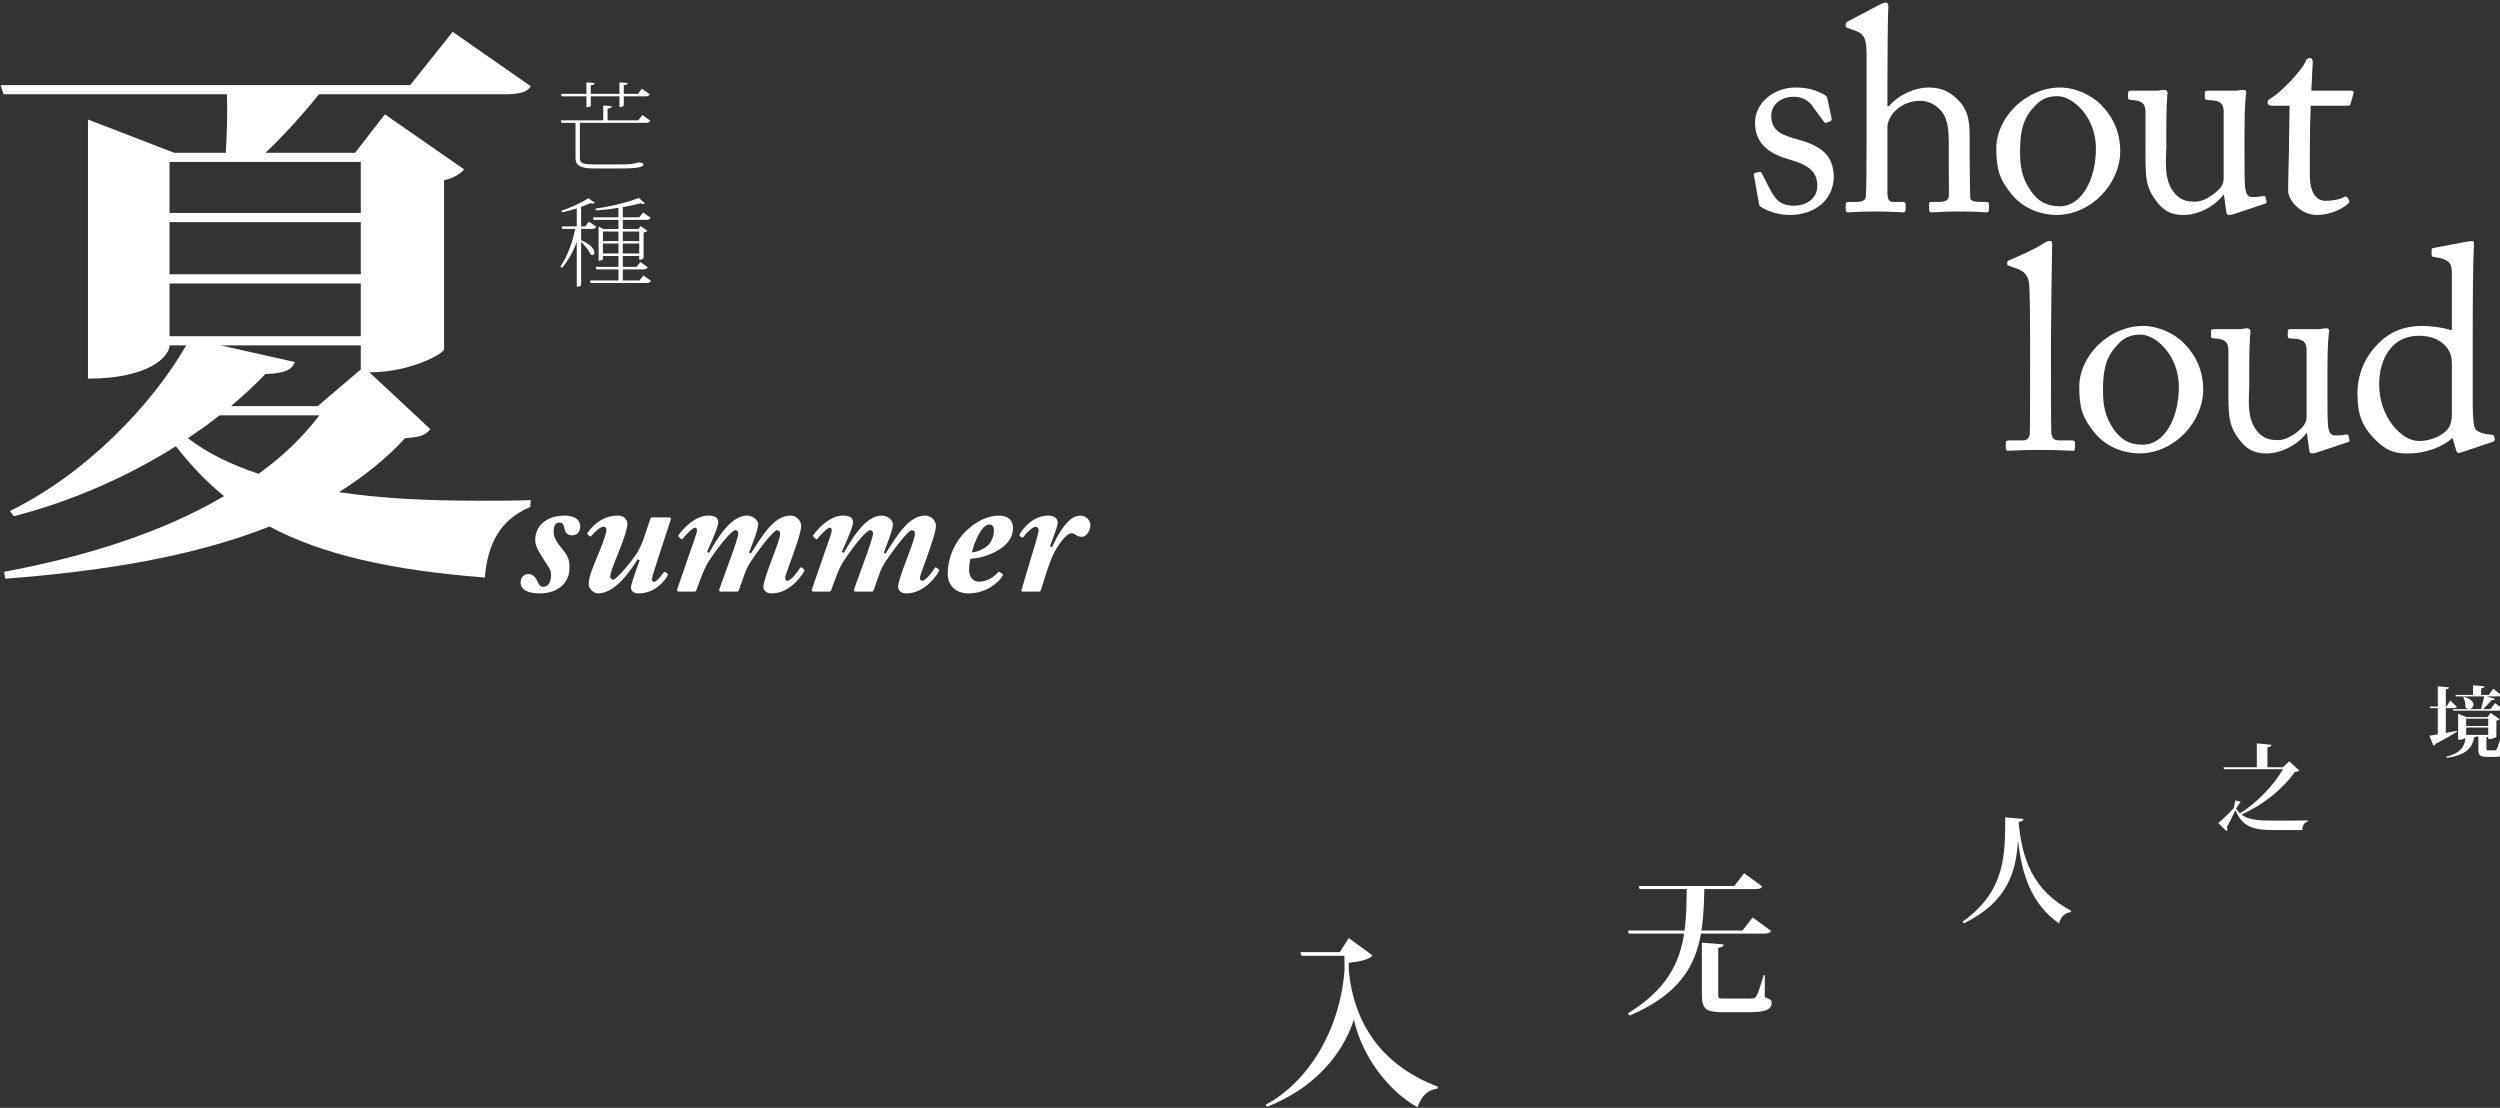 <?xml version="1.0" encoding="UTF-8" standalone="no"?>
<svg width="519px" height="230px" viewBox="0 0 519 230" version="1.1" xmlns="http://www.w3.org/2000/svg" xmlns:xlink="http://www.w3.org/1999/xlink" xmlns:sketch="http://www.bohemiancoding.com/sketch/ns">
    <rect x="0" y="0" width="519" height="230" fill="#333333" stroke="none"/>
    <!-- Generator: Sketch 3.2.2 (9983) - http://www.bohemiancoding.com/sketch -->
    <title>夏文字</title>
    <desc>Created with Sketch.</desc>
    <defs></defs>
    <g id="Page-1" stroke="none" stroke-width="1" fill="none" fill-rule="evenodd" sketch:type="MSPage">
        <g id="夏文字" sketch:type="MSArtboardGroup" fill="#FFFFFF">
            <g id="Imported-Layers" sketch:type="MSLayerGroup">
                <path d="M92.186,72.532 C92.067,73.366 85.39,77.293 76.685,77.293 L89.324,89.074 C88.371,90.383 87.179,90.74 84.078,90.978 C80.143,95.263 75.493,98.951 70.365,102.164 C78.951,103.474 88.609,103.949 99.459,103.949 C102.917,103.949 106.494,103.949 110.191,103.831 L110.072,105.259 C104.109,107.758 101.248,112.518 100.652,119.896 C80.739,118.349 66.67,115.017 55.94,109.305 C40.32,115.493 21.601,118.587 1.092,120.134 L0.854,118.706 C18.143,115.493 34.001,110.376 46.519,102.997 C42.823,100.022 39.604,96.571 36.504,92.645 C26.847,98.714 15.401,103.949 2.881,107.163 L2.046,106.092 C17.903,98.356 31.616,83.957 38.65,71.699 L35.193,71.699 C35.193,73.961 31.02,78.602 18.262,78.602 L18.262,24.812 L36.147,31.715 L46.877,31.715 C47.116,28.025 47.236,23.027 47.116,19.576 L0.733,19.576 L0.139,17.672 L85.151,17.672 L93.975,6.604 L110.191,17.91 C109.355,19.219 107.805,19.576 104.467,19.576 L66.194,19.576 C63.093,23.503 58.8,28.264 55.104,31.715 L73.705,31.715 L79.906,23.741 L96.359,35.166 C95.644,35.999 94.332,36.951 92.186,37.427 L92.186,72.532 L92.186,72.532 Z M35.193,44.21 L74.898,44.21 L74.898,33.618 L35.193,33.618 L35.193,44.21 Z M35.193,56.943 L74.898,56.943 L74.898,46.114 L35.193,46.114 L35.193,56.943 Z M35.193,69.796 L74.898,69.796 L74.898,58.848 L35.193,58.848 L35.193,69.796 Z M45.567,86.218 C43.539,87.884 41.273,89.432 39.009,90.978 C43.062,94.072 47.95,96.452 53.673,98.356 C58.681,94.786 62.855,90.74 66.314,86.218 L45.567,86.218 L45.567,86.218 Z M74.898,71.699 L45.805,71.699 L61.187,75.15 C60.709,76.698 59.159,77.531 55.104,77.649 C52.958,79.911 50.574,82.053 47.95,84.314 L65.955,84.314 L74.898,76.698 L74.898,71.699 L74.898,71.699 Z" id="Fill-1" sketch:type="MSShapeGroup"></path>
                <path d="M278.14,197.669 L280.004,194.743 L284.953,198.352 C284.269,199.188 282.251,199.644 280.004,199.872 L280.004,201.393 C281.109,213.246 287.542,221.453 298.506,225.595 L298.392,226.013 C296.374,226.24 295.079,227.57 294.28,229.85 C288.912,226.963 282.898,219.934 281.071,211.688 C278.405,219.743 272.049,226.24 263.027,229.774 L262.722,229.356 C271.326,224.797 278.14,214.234 279.13,201.354 L279.092,198.429 L270.184,198.429 L269.955,197.669 L278.14,197.669" id="Fill-2" sketch:type="MSShapeGroup"></path>
                <path d="M365.483,42.887 C365.183,42.706 365.183,42.347 365.123,42.046 L364.101,36.347 C364.041,36.047 364.221,35.927 364.462,35.866 L365.243,35.686 C365.483,35.627 365.664,35.746 365.784,36.047 L367.287,38.986 C368.489,41.206 369.33,42.706 372.517,42.706 C374.621,42.706 377.266,41.446 377.266,38.627 C377.266,35.927 375.944,34.366 371.435,33.106 C367.888,32.087 364.342,30.227 364.342,25.487 C364.342,21.348 368.249,18.167 372.757,18.167 C375.642,18.167 377.206,18.888 378.288,19.428 C379.189,19.848 379.309,20.147 379.371,20.507 L380.271,24.707 C380.271,24.947 380.151,25.127 379.85,25.247 L379.13,25.487 C378.889,25.547 378.768,25.487 378.588,25.187 L376.544,22.427 C375.824,21.287 374.681,20.087 372.336,20.087 C370.053,20.087 367.708,21.467 367.708,24.047 C367.708,27.527 370.533,28.186 373.479,29.027 C377.868,30.287 380.633,32.087 380.692,36.707 C380.633,41.566 376.665,44.626 371.556,44.626 C368.61,44.626 366.205,43.426 365.483,42.887" id="Fill-3" sketch:type="MSShapeGroup"></path>
                <path d="M387.497,11.208 C387.497,7.548 386.776,6.888 384.612,6.168 L383.59,5.808 C383.229,5.687 383.169,5.628 383.169,5.448 L383.169,4.908 C383.169,4.668 383.349,4.607 383.89,4.308 L390.142,1.008 C390.623,0.768 391.044,0.528 391.525,0.528 C391.886,0.528 392.126,1.008 392.006,2.028 C391.886,3.048 391.825,15.227 391.825,18.227 L391.825,22.067 L392.126,22.067 C394.23,19.547 397.716,18.167 400.362,18.167 C402.886,18.167 404.63,18.947 406.312,20.567 C409.018,23.087 408.897,26.146 408.897,29.387 L408.897,32.807 C408.897,36.167 409.018,39.887 409.018,41.026 C409.018,41.746 409.98,41.927 411.242,41.927 L412.264,41.927 C412.745,41.927 412.925,42.046 412.925,42.467 L412.925,43.366 C412.925,43.847 412.805,44.086 412.443,44.086 C412.023,44.086 410.1,43.906 406.673,43.906 C403.727,43.906 401.563,44.086 401.022,44.086 C400.601,44.086 400.481,43.906 400.481,43.426 L400.481,42.406 C400.481,42.106 400.542,41.927 400.902,41.927 L402.286,41.927 C403.307,41.927 404.51,41.806 404.569,40.786 C404.63,39.946 404.569,36.767 404.569,34.847 L404.569,29.986 C404.569,26.627 404.329,24.227 402.586,22.607 C401.383,21.467 400.121,20.927 398.619,20.927 C396.874,20.927 394.71,21.527 393.028,23.447 C392.487,24.107 391.825,25.307 391.825,26.387 L391.825,39.467 C391.825,41.387 392.006,41.927 393.148,41.927 L394.952,41.927 C395.371,41.927 395.613,42.046 395.613,42.406 L395.613,43.426 C395.613,43.847 395.493,44.086 395.131,44.086 C394.651,44.086 392.186,43.906 389.421,43.906 C386.415,43.906 384.131,44.086 383.59,44.086 C383.349,44.086 383.169,43.906 383.169,43.486 L383.169,42.406 C383.169,41.986 383.409,41.927 384.071,41.927 L385.333,41.927 C386.295,41.927 387.197,41.686 387.317,40.967 C387.497,39.826 387.497,33.227 387.497,29.327 L387.497,11.208" id="Fill-4" sketch:type="MSShapeGroup"></path>
                <path d="M417.739,40.486 C414.975,37.186 414.434,34.967 414.434,30.707 C414.434,27.646 416.057,23.807 419.604,21.047 C422.73,18.647 425.676,18.167 427.659,18.167 C430.966,18.167 434.271,19.848 436.076,21.647 C438.78,24.407 440.162,27.527 440.162,31.427 C440.162,37.967 434.271,44.626 426.878,44.626 C423.992,44.626 420.265,43.486 417.739,40.486 L417.739,40.486 Z M435.113,30.827 C435.113,24.167 430.243,19.967 427.178,19.967 C425.555,19.967 423.992,20.327 422.55,21.887 C420.204,24.287 419.363,26.747 419.363,31.307 C419.363,34.667 419.724,36.946 421.648,39.706 C423.031,41.686 424.774,42.826 427.598,42.826 C432.167,42.826 435.113,37.246 435.113,30.827 L435.113,30.827 Z" id="Fill-5" sketch:type="MSShapeGroup"></path>
                <path d="M465.957,31.727 C465.957,34.606 465.957,37.547 466.077,38.807 C466.258,40.666 466.918,40.906 467.64,40.906 C468.001,40.906 468.903,40.906 469.624,40.727 C470.105,40.606 470.285,40.727 470.345,40.967 L470.526,41.746 C470.586,42.106 470.466,42.227 470.224,42.286 L463.914,44.387 C463.552,44.506 463.192,44.626 462.711,44.626 C462.47,44.626 462.23,44.506 462.17,43.906 L461.689,40.427 L461.57,40.427 C459.885,42.767 456.4,44.626 453.394,44.626 C451.711,44.626 449.726,44.446 447.743,41.866 C445.278,38.686 445.399,36.707 445.399,30.106 L445.399,23.087 C445.337,21.407 444.497,20.987 443.114,20.808 C442.092,20.747 441.792,20.687 441.792,20.387 L441.792,19.308 C441.792,18.947 441.912,18.827 442.453,18.827 L447.802,18.827 C448.164,18.827 448.404,18.768 448.644,18.707 C448.885,18.707 449.126,18.647 449.305,18.647 C449.726,18.647 450.027,18.947 449.967,19.367 C449.907,19.907 449.726,22.727 449.726,26.267 L449.726,30.587 C449.726,32.986 449.126,36.826 451.049,39.586 C452.552,41.746 454.235,41.866 455.858,41.866 C457.482,41.866 459.885,40.306 461.029,38.866 C461.268,38.566 461.629,37.786 461.629,37.246 L461.629,22.907 C461.509,21.227 460.547,20.927 459.044,20.808 C458.023,20.808 457.722,20.687 457.722,20.387 L457.722,19.367 C457.722,18.888 457.841,18.827 458.444,18.827 L464.033,18.827 C464.454,18.827 464.755,18.768 465.055,18.707 C465.356,18.707 465.596,18.647 465.777,18.647 C466.137,18.647 466.377,18.947 466.318,19.247 C466.258,19.787 465.957,21.348 465.957,27.227 L465.957,31.727" id="Fill-6" sketch:type="MSShapeGroup"></path>
                <path d="M479.526,36.406 C479.526,40.906 481.57,41.686 482.652,41.686 C484.035,41.686 485.777,41.446 486.62,40.906 C486.919,40.727 487.16,40.786 487.34,41.026 L487.641,41.566 C487.821,41.806 487.701,42.046 487.521,42.227 C486.919,42.826 484.456,44.626 480.849,44.626 C477.902,44.626 475.017,41.806 475.017,39.526 C475.017,37.066 475.197,31.787 475.197,30.947 L475.197,29.627 C475.197,28.547 475.258,24.467 475.317,21.947 L471.651,21.947 C471.11,21.947 470.749,21.707 470.749,21.227 C470.749,20.747 471.11,20.567 471.831,20.147 C473.273,19.308 477.902,14.687 478.685,12.647 C478.864,12.168 479.164,12.048 479.526,12.048 C480.006,12.048 480.126,12.468 480.126,12.947 L479.826,18.827 L488.182,18.827 C488.544,18.827 488.723,19.127 488.603,19.367 L488.002,21.467 C487.941,21.768 487.821,21.947 487.461,21.947 L479.706,21.947 C479.585,24.707 479.526,27.646 479.526,30.407 L479.526,36.406" id="Fill-7" sketch:type="MSShapeGroup"></path>
                <path d="M133.367,23.904 L135.012,25.044 C134.851,25.345 134.631,25.505 134.05,25.505 L120.381,25.505 L120.381,32.926 C120.381,33.966 121.423,34.126 123.007,34.126 L129.179,34.126 C130.161,34.126 131.584,34.086 132.446,33.727 C133.148,33.727 133.589,33.887 133.589,34.106 C133.589,34.526 132.987,34.967 129.279,34.967 L123.146,34.967 C120.84,34.967 119.479,34.486 119.479,32.886 L119.479,25.505 L116.572,25.505 L116.432,24.984 L125.231,24.984 L125.231,21.903 L126.994,22.044 C126.975,22.344 126.774,22.464 126.133,22.563 L126.133,24.984 L132.506,24.984 L133.367,23.904 L133.367,23.904 Z M121.743,20.003 L116.592,20.003 L116.472,19.483 L121.743,19.483 L121.743,17.102 L123.446,17.223 C123.427,17.522 123.266,17.623 122.645,17.703 L122.645,19.483 L128.598,19.483 L128.598,17.102 L130.302,17.223 C130.282,17.522 130.121,17.602 129.5,17.683 L129.5,19.483 L132.446,19.483 L133.247,18.403 L134.891,19.563 C134.711,19.863 134.49,20.003 133.93,20.003 L129.5,20.003 L129.5,21.844 C129.5,21.863 129.42,22.224 128.598,22.224 L128.598,20.003 L122.645,20.003 L122.645,21.924 C122.645,22.004 122.506,22.264 121.743,22.264 L121.743,20.003 L121.743,20.003 Z" id="Fill-8" sketch:type="MSShapeGroup"></path>
                <path d="M120.641,47.524 L120.641,49.864 C122.725,50.745 123.387,51.805 123.387,52.425 C123.387,52.745 123.207,52.945 122.966,52.945 C122.846,52.945 122.725,52.905 122.586,52.805 C122.264,52.025 121.382,50.925 120.641,50.225 L120.641,59.167 C120.641,59.206 120.521,59.526 119.739,59.526 L119.739,50.205 C119.017,52.205 117.996,54.046 116.652,55.626 L116.352,55.326 C117.835,53.125 118.838,50.324 119.419,47.524 L116.732,47.524 L116.592,47.004 L119.739,47.004 L119.739,43.263 C118.737,43.583 117.674,43.883 116.672,44.083 L116.532,43.743 C118.516,43.123 120.942,41.963 122.144,41.142 L123.486,42.102 C123.406,42.203 123.266,42.263 123.087,42.263 C122.945,42.263 122.785,42.223 122.586,42.163 C122.045,42.403 121.382,42.683 120.641,42.943 L120.641,47.004 L121.503,47.004 L122.264,46.023 L123.767,47.063 C123.588,47.384 123.387,47.524 122.846,47.524 L120.641,47.524 L120.641,47.524 Z M133.569,57.187 L135.132,58.286 C134.972,58.606 134.751,58.746 134.19,58.746 L122.626,58.746 L122.485,58.227 L128.397,58.227 L128.397,55.926 L123.807,55.926 L123.668,55.405 L128.397,55.405 L128.397,53.145 L125.171,53.145 L125.171,53.806 C125.171,53.825 125.03,54.125 124.268,54.125 L124.268,47.044 L125.271,47.544 L128.397,47.544 L128.397,45.644 L123.226,45.644 L123.087,45.123 L128.397,45.123 L128.397,43.144 C126.874,43.403 125.251,43.583 123.708,43.684 L123.628,43.303 C126.814,42.883 130.642,41.903 132.626,41.083 L133.889,42.223 C133.809,42.303 133.689,42.343 133.549,42.343 C133.389,42.343 133.188,42.303 132.968,42.203 C131.946,42.483 130.682,42.743 129.3,43.003 L129.3,45.123 L132.687,45.123 L133.509,44.103 L135.052,45.184 C134.891,45.504 134.671,45.644 134.13,45.644 L129.3,45.644 L129.3,47.544 L132.527,47.544 L133.008,46.924 L134.39,47.924 C134.27,48.065 133.949,48.225 133.609,48.284 L133.609,53.565 C133.589,53.645 133.287,53.945 132.706,53.945 L132.706,53.145 L129.3,53.145 L129.3,55.405 L132.146,55.405 L132.928,54.405 L134.471,55.466 C134.31,55.786 134.09,55.926 133.528,55.926 L129.3,55.926 L129.3,58.227 L132.746,58.227 L133.569,57.187 L133.569,57.187 Z M125.171,50.045 L128.398,50.045 L128.398,48.065 L125.171,48.065 L125.171,50.045 Z M125.171,52.625 L128.398,52.625 L128.398,50.564 L125.171,50.564 L125.171,52.625 Z M129.3,50.045 L132.706,50.045 L132.706,48.065 L129.3,48.065 L129.3,50.045 Z M129.3,52.625 L132.706,52.625 L132.706,50.564 L129.3,50.564 L129.3,52.625 Z" id="Fill-9" sketch:type="MSShapeGroup"></path>
                <path d="M507.754,152.156 C508.493,152.028 509.262,151.884 510.048,151.724 L510.081,151.9 C509.15,152.492 507.706,153.356 505.621,154.413 C505.541,154.605 505.381,154.766 505.19,154.813 L504.339,152.732 C504.724,152.684 505.333,152.589 506.087,152.46 L506.087,147.002 L504.531,147.002 L504.452,146.682 L506.087,146.682 L506.087,142.473 L508.445,142.696 C508.413,142.936 508.251,143.032 507.754,143.112 L507.754,146.682 L507.9,146.682 L508.668,145.418 L510.048,146.73 C509.905,146.938 509.695,147.002 509.295,147.002 L507.754,147.002 L507.754,152.156 L507.754,152.156 Z M519.077,153.821 L519.061,155.662 C519.606,155.901 519.654,155.966 519.654,156.174 C519.654,156.766 519.254,157.134 517.858,157.134 L516.303,157.134 C514.796,157.134 514.507,156.798 514.507,155.422 L514.507,152.877 L514.139,152.877 C514.058,152.973 513.913,153.036 513.641,153.053 C513.272,155.021 512.342,156.67 507.963,157.343 L507.82,157.102 C511.027,156.318 511.669,154.766 511.844,153.165 C511.331,153.581 510.658,153.581 510.304,153.581 L510.304,148.171 L512.054,148.875 L516.399,148.875 L517.057,147.994 L518.901,149.291 C518.805,149.419 518.58,149.547 518.244,149.627 L518.244,152.973 C518.244,152.988 517.795,153.421 516.559,153.421 L516.559,152.925 C516.495,152.973 516.367,153.005 516.191,153.036 L516.191,155.422 C516.191,155.773 516.207,155.773 516.527,155.773 L517.827,155.773 C518.099,155.773 518.195,155.758 518.308,155.55 C518.436,155.342 518.66,154.701 518.949,153.821 L519.077,153.821 L519.077,153.821 Z M509.873,144.569 L509.775,144.265 L513.4,144.265 L513.4,142.265 L515.774,142.473 C515.742,142.713 515.582,142.824 515.085,142.904 L515.085,144.265 L516.656,144.265 L517.586,142.984 L519.271,144.297 C519.142,144.505 518.949,144.569 518.5,144.569 L516.239,144.569 L517.938,145.081 C517.875,145.258 517.715,145.338 517.313,145.306 C516.848,145.834 516.127,146.586 515.501,147.21 L517.04,147.21 L517.971,145.962 L519.719,147.242 C519.59,147.45 519.399,147.53 518.949,147.53 L509.326,147.53 L509.23,147.21 L512.454,147.21 L512.454,147.194 C512.214,147.162 511.989,147.05 511.812,146.794 C511.877,146.105 511.684,145.241 511.347,144.713 L511.476,144.633 C512.984,145.098 513.496,145.754 513.496,146.298 C513.496,146.762 513.095,147.146 512.646,147.194 L512.646,147.21 L515.085,147.21 C515.293,146.426 515.549,145.353 515.725,144.569 L509.873,144.569 L509.873,144.569 Z M511.973,150.716 L516.559,150.716 L516.559,149.195 L511.973,149.195 L511.973,150.716 Z M511.973,152.557 L516.559,152.557 L516.559,151.036 L511.973,151.036 L511.973,152.557 Z" id="Fill-10" sketch:type="MSShapeGroup"></path>
                <path d="M475.248,158.059 L477.313,159.939 C477.172,160.14 476.95,160.22 476.43,160.239 C473.944,163.74 469.996,167.001 465.327,169.102 C466.73,170.182 468.753,170.361 471.941,170.361 C473.524,170.361 477.393,170.361 479.075,170.321 L479.075,170.561 C478.334,170.722 477.974,171.481 477.954,172.322 L471.88,172.322 C467.612,172.322 465.487,171.542 464.064,168.181 C463.541,169.302 462.742,170.941 462.28,171.762 C462.379,171.901 462.42,172.021 462.42,172.142 C462.42,172.302 462.34,172.442 462.241,172.561 L460.517,170.882 C461.377,170.161 462.861,168.741 463.724,167.761 L464.044,166.16 L465.167,166.421 L464.204,167.881 C464.465,168.261 464.726,168.581 465.025,168.861 C468.614,166.561 472.06,163.019 473.944,159.68 L461.699,159.68 L461.579,159.279 L468.514,159.279 L468.514,154.318 L471.559,154.618 C471.52,154.898 471.34,155.038 470.718,155.139 L470.718,159.279 L473.905,159.279 L475.248,158.059" id="Fill-11" sketch:type="MSShapeGroup"></path>
                <path d="M407.433,191.332 C416.45,184.972 416.257,177.194 416.282,169.682 L420.058,170.018 C420.033,170.354 419.84,170.546 419.072,170.618 C419.696,178.274 422.078,184.923 429.966,189.075 L429.917,189.34 C428.619,189.531 427.802,190.323 427.465,191.716 C421.573,187.611 419.672,181.179 418.951,174.507 L418.927,174.507 C418.543,180.795 416.931,187.18 407.696,191.691 L407.433,191.332" id="Fill-12" sketch:type="MSShapeGroup"></path>
                <path d="M367.701,193.275 C367.445,193.659 367.061,193.819 366.13,193.819 L353.114,193.819 C351.928,200.604 348.562,206.459 338.303,210.843 L337.95,210.362 C345.965,205.499 348.691,199.899 349.619,193.819 L338.142,193.819 L337.95,193.18 L349.716,193.18 C350.1,190.395 350.132,187.516 350.164,184.572 L340.387,184.572 L340.194,183.933 L360.039,183.933 L362.091,181.276 L365.842,184.028 C365.617,184.444 365.2,184.572 364.271,184.572 L353.819,184.572 C353.755,187.548 353.659,190.428 353.21,193.18 L361.738,193.18 L363.854,190.46 L367.701,193.275 L367.701,193.275 Z M366.387,202.427 L366.356,207.003 C367.573,207.482 367.797,207.643 367.797,208.123 C367.797,209.402 366.835,210.139 363.277,210.139 L357.699,210.139 C354.076,210.139 353.306,209.467 353.306,206.331 L353.306,195.707 L357.827,196.06 C357.762,196.443 357.603,196.636 356.705,196.764 L356.705,206.394 C356.705,207.259 356.769,207.291 357.859,207.291 L363.309,207.291 C364.015,207.291 364.335,207.291 364.623,206.778 C364.977,206.267 365.457,204.635 366.162,202.427 L366.387,202.427 L366.387,202.427 Z" id="Fill-13" sketch:type="MSShapeGroup"></path>
                <path d="M425.78,75.526 C425.78,78.645 425.78,87.705 425.84,89.565 C425.899,90.585 426.139,91.426 427.402,91.426 L430.107,91.426 C430.648,91.426 430.769,91.605 430.769,91.965 L430.769,92.985 C430.769,93.346 430.648,93.585 430.408,93.585 C429.987,93.585 427.343,93.405 423.616,93.405 C419.768,93.405 417.364,93.585 416.823,93.585 C416.522,93.585 416.402,93.346 416.402,92.985 L416.402,91.965 C416.402,91.545 416.522,91.426 417.183,91.426 L420.069,91.426 C420.73,91.426 421.331,91.006 421.391,89.926 C421.451,88.065 421.451,77.746 421.451,74.266 L421.451,70.486 C421.451,66.227 421.391,60.767 421.271,59.207 C421.151,57.167 420.189,56.207 418.265,55.606 L417.063,55.186 C416.762,55.066 416.702,55.007 416.702,54.887 L416.702,54.407 C416.702,54.227 416.883,54.106 417.243,53.987 C419.347,53.027 422.052,51.947 424.277,50.507 C424.817,50.148 425.178,50.027 425.539,50.027 C425.96,50.027 426.08,50.327 426.019,51.107 C425.96,54.407 425.78,66.887 425.78,70.186 L425.78,75.526" id="Fill-14" sketch:type="MSShapeGroup"></path>
                <path d="M434.958,89.985 C432.193,86.686 431.652,84.466 431.652,80.206 C431.652,77.145 433.276,73.306 436.823,70.546 C439.949,68.146 442.894,67.666 444.879,67.666 C448.184,67.666 451.49,69.347 453.294,71.146 C455.998,73.906 457.382,77.026 457.382,80.926 C457.382,87.466 451.49,94.125 444.096,94.125 C441.21,94.125 437.484,92.985 434.958,89.985 L434.958,89.985 Z M452.332,80.326 C452.332,73.666 447.463,69.466 444.397,69.466 C442.773,69.466 441.21,69.826 439.768,71.386 C437.423,73.786 436.582,76.246 436.582,80.806 C436.582,84.166 436.943,86.445 438.867,89.205 C440.25,91.186 441.993,92.325 444.817,92.325 C449.386,92.325 452.332,86.745 452.332,80.326 L452.332,80.326 Z" id="Fill-15" sketch:type="MSShapeGroup"></path>
                <path d="M483.175,81.226 C483.175,84.105 483.175,87.046 483.295,88.306 C483.477,90.165 484.137,90.405 484.859,90.405 C485.219,90.405 486.121,90.405 486.842,90.226 C487.324,90.105 487.504,90.226 487.564,90.466 L487.745,91.245 C487.804,91.605 487.684,91.726 487.443,91.785 L481.132,93.885 C480.772,94.005 480.411,94.125 479.93,94.125 C479.689,94.125 479.448,94.005 479.389,93.405 L478.908,89.926 L478.788,89.926 C477.104,92.266 473.618,94.125 470.612,94.125 C468.929,94.125 466.945,93.945 464.961,91.365 C462.496,88.186 462.618,86.205 462.618,79.606 L462.618,72.586 C462.557,70.906 461.715,70.486 460.332,70.306 C459.311,70.246 459.011,70.186 459.011,69.887 L459.011,68.806 C459.011,68.446 459.13,68.326 459.671,68.326 L465.021,68.326 C465.382,68.326 465.623,68.267 465.863,68.206 C466.103,68.206 466.344,68.146 466.524,68.146 C466.945,68.146 467.247,68.446 467.185,68.866 C467.126,69.406 466.945,72.227 466.945,75.766 L466.945,80.086 C466.945,82.485 466.344,86.325 468.268,89.086 C469.77,91.245 471.454,91.365 473.077,91.365 C474.7,91.365 477.104,89.806 478.247,88.365 C478.486,88.065 478.848,87.285 478.848,86.745 L478.848,72.406 C478.728,70.727 477.766,70.426 476.263,70.306 C475.241,70.306 474.94,70.186 474.94,69.887 L474.94,68.866 C474.94,68.387 475.06,68.326 475.662,68.326 L481.251,68.326 C481.672,68.326 481.974,68.267 482.274,68.206 C482.574,68.206 482.815,68.146 482.995,68.146 C483.357,68.146 483.596,68.446 483.537,68.746 C483.477,69.286 483.175,70.846 483.175,76.726 L483.175,81.226" id="Fill-16" sketch:type="MSShapeGroup"></path>
                <path d="M509.008,56.867 C509.008,54.587 508.587,53.867 505.221,53.327 C504.861,53.267 504.8,53.146 504.8,52.907 L504.8,51.887 C504.8,51.646 504.92,51.527 505.282,51.467 C507.625,50.987 510.752,50.447 511.893,50.207 C512.434,50.148 512.855,50.027 513.276,50.027 C513.577,50.027 513.636,50.447 513.577,51.107 C513.396,54.106 513.336,62.806 513.336,70.426 L513.336,83.686 C513.336,85.905 513.456,88.546 513.937,89.145 C514.478,89.745 515.741,90.105 516.582,90.165 C517.424,90.226 517.665,90.285 517.785,90.585 L517.905,91.065 C517.965,91.426 517.845,91.605 517.483,91.726 L510.691,94.005 C510.33,94.125 510.03,93.945 509.91,93.525 L509.128,90.886 C507.205,92.806 503.358,94.125 500.291,94.125 C498.308,94.125 496.023,94.245 493.198,91.365 C490.133,88.365 489.411,85.666 489.411,81.645 C489.411,77.926 490.794,74.266 493.619,71.446 C495.964,68.926 499.21,67.666 502.575,67.666 C505.04,67.666 507.205,68.026 509.008,68.566 L509.008,56.867 L509.008,56.867 Z M509.008,75.886 C509.008,75.046 509.008,73.906 508.467,72.946 C507.625,71.326 505.703,69.706 502.156,69.706 C500.291,69.706 498.247,70.246 496.685,71.866 C494.341,74.386 493.92,77.566 493.92,79.846 C493.92,86.626 498.608,91.545 502.095,91.545 C505.461,91.545 508.046,89.806 508.647,88.245 C508.948,87.346 509.008,86.865 509.008,86.205 L509.008,75.886 L509.008,75.886 Z" id="Fill-17" sketch:type="MSShapeGroup"></path>
                <path d="M108.079,120.975 C108.079,119.828 108.782,119.163 109.672,119.163 C110.635,119.163 111.228,119.828 111.672,120.9 C111.857,121.418 112.265,121.825 112.672,121.825 C113.746,121.825 114.376,121.049 114.413,119.348 C114.449,118.165 113.635,117.499 112.672,115.836 C111.598,114.023 111.116,113.396 111.116,111.99 C111.116,109.439 113.191,107.036 117.266,107.036 C118.747,107.036 120.452,107.591 120.452,109.291 C120.452,110.4 119.858,111.14 118.784,111.14 C118.006,111.14 117.303,110.771 117.154,109.587 C117.079,109.069 116.784,108.478 116.265,108.478 C115.524,108.478 114.932,108.7 114.932,110.512 C114.932,111.843 116.229,113.396 116.858,114.135 C118.044,115.577 118.228,116.464 118.228,117.906 C118.228,120.827 116.042,123.193 112.041,123.193 C109.375,123.193 108.079,122.268 108.079,120.975" id="Fill-18" sketch:type="MSShapeGroup"></path>
                <path d="M138.876,107.406 C139.209,107.406 139.358,107.591 139.247,107.887 L136.654,115.799 C135.691,118.72 135.32,120.051 135.32,120.346 C135.357,120.679 135.58,120.79 135.801,120.79 C136.282,120.79 137.135,119.681 137.802,118.83 C137.912,118.683 138.062,118.683 138.172,118.793 L138.581,119.089 C138.691,119.163 138.654,119.311 138.581,119.496 C138.062,120.494 136.024,123.193 132.542,123.193 C131.578,123.193 130.985,122.712 130.985,121.936 C130.985,121.271 132.394,117.389 132.801,116.316 L132.394,116.095 C131.06,118.165 127.837,123.193 124.134,123.193 C123.17,123.193 122.132,122.01 122.207,121.381 C122.207,119.792 122.91,118.165 124.428,114.505 C125.43,112.064 125.911,110.437 125.911,109.957 C125.911,109.587 125.652,109.328 125.281,109.328 C124.762,109.328 123.614,110.216 122.762,111.251 C122.651,111.398 122.467,111.398 122.354,111.288 L121.985,110.918 C121.91,110.808 121.873,110.733 121.985,110.586 C122.762,109.587 124.688,107.036 128.319,107.036 C129.541,107.036 130.244,107.85 130.244,108.773 C130.244,109.587 129.726,111.473 128.245,115.096 C127.318,117.352 126.689,119.015 126.689,119.681 C126.689,120.087 127.022,120.346 127.318,120.346 C127.948,120.346 131.319,116.316 132.245,114.801 C132.875,113.728 133.32,112.767 133.838,111.214 L135.024,107.665 C135.098,107.443 135.282,107.406 135.58,107.406 L138.876,107.406" id="Fill-19" sketch:type="MSShapeGroup"></path>
                <path d="M140.917,122.823 C140.62,122.823 140.472,122.639 140.584,122.343 L142.992,115.354 C143.769,113.062 144.732,110.622 144.695,110.068 C144.695,109.809 144.621,109.55 144.251,109.55 C143.769,109.55 142.028,111.398 141.732,111.843 C141.621,111.99 141.472,111.99 141.325,111.843 L140.917,111.473 C140.806,111.362 140.769,111.251 140.843,111.14 C141.399,110.253 144.065,107.036 147.029,107.036 C148.622,107.036 149.103,107.591 149.103,108.478 C149.103,109.587 147.103,113.765 146.806,114.541 L147.178,114.801 C148.696,112.249 151.548,107.036 155.068,107.036 C156.29,107.036 157.402,107.961 157.402,108.848 C157.402,109.957 155.956,113.543 155.512,114.689 L155.846,114.948 C157.846,111.953 160.439,107.036 164.069,107.036 C165.626,107.036 166.329,108.404 166.329,109.106 C166.329,110.327 165.329,113.174 164.402,115.799 C163.662,117.906 162.995,119.533 162.995,120.051 C163.032,120.346 163.18,120.568 163.439,120.568 C164.328,120.568 165.885,118.238 166.069,117.943 C166.18,117.758 166.292,117.758 166.366,117.795 L166.885,118.165 C167.032,118.275 167.032,118.387 166.922,118.646 C166.81,118.904 164.255,123.193 160.179,123.193 C158.957,123.193 158.513,122.453 158.476,121.862 C158.439,121.159 159.105,119.089 160.476,115.503 C161.625,112.471 161.958,111.436 161.958,110.771 C161.958,110.363 161.735,110.068 161.29,110.068 C160.698,110.068 158.142,113.174 155.772,116.723 C155.512,117.13 154.956,118.054 154.512,119.348 L153.363,122.602 C153.289,122.786 153.142,122.823 152.845,122.823 L149.696,122.823 C149.362,122.823 149.215,122.676 149.325,122.343 L151.548,116.205 C152.475,113.654 153.253,111.398 153.253,110.808 C153.253,110.4 153.142,110.068 152.623,110.068 C151.992,110.068 149.436,113.025 147.325,116.242 C146.843,116.944 146.288,117.979 145.769,119.311 L144.548,122.564 C144.473,122.786 144.288,122.823 144.029,122.823 L140.917,122.823" id="Fill-20" sketch:type="MSShapeGroup"></path>
                <path d="M168.891,122.823 C168.594,122.823 168.446,122.639 168.557,122.343 L170.966,115.354 C171.743,113.062 172.706,110.622 172.669,110.068 C172.669,109.809 172.595,109.55 172.225,109.55 C171.743,109.55 170.002,111.398 169.705,111.843 C169.595,111.99 169.446,111.99 169.299,111.843 L168.891,111.473 C168.78,111.362 168.743,111.251 168.817,111.14 C169.373,110.253 172.039,107.036 175.003,107.036 C176.596,107.036 177.077,107.591 177.077,108.478 C177.077,109.587 175.077,113.765 174.78,114.541 L175.151,114.801 C176.67,112.249 179.522,107.036 183.041,107.036 C184.263,107.036 185.375,107.961 185.375,108.848 C185.375,109.957 183.93,113.543 183.486,114.689 L183.819,114.948 C185.819,111.953 188.412,107.036 192.042,107.036 C193.599,107.036 194.303,108.404 194.303,109.106 C194.303,110.327 193.303,113.174 192.376,115.799 C191.636,117.906 190.969,119.533 190.969,120.051 C191.005,120.346 191.154,120.568 191.413,120.568 C192.302,120.568 193.858,118.238 194.043,117.943 C194.153,117.758 194.266,117.758 194.34,117.795 L194.858,118.165 C195.006,118.275 195.006,118.387 194.895,118.646 C194.784,118.904 192.228,123.193 188.153,123.193 C186.93,123.193 186.487,122.453 186.45,121.862 C186.412,121.159 187.079,119.089 188.449,115.503 C189.598,112.471 189.931,111.436 189.931,110.771 C189.931,110.363 189.709,110.068 189.264,110.068 C188.672,110.068 186.116,113.174 183.745,116.723 C183.486,117.13 182.93,118.054 182.486,119.348 L181.337,122.602 C181.263,122.786 181.115,122.823 180.819,122.823 L177.67,122.823 C177.336,122.823 177.189,122.676 177.299,122.343 L179.522,116.205 C180.449,113.654 181.227,111.398 181.227,110.808 C181.227,110.4 181.115,110.068 180.596,110.068 C179.966,110.068 177.41,113.025 175.299,116.242 C174.817,116.944 174.262,117.979 173.743,119.311 L172.521,122.564 C172.447,122.786 172.262,122.823 172.003,122.823 L168.891,122.823" id="Fill-21" sketch:type="MSShapeGroup"></path>
                <path d="M208.074,119.126 C208.222,119.237 208.222,119.348 208.148,119.496 C207.482,120.827 204.704,123.193 201.074,123.193 C198.555,123.193 196.738,121.677 196.738,119.052 C196.738,116.316 197.925,112.397 201.221,109.624 C203.036,108.071 205.222,107.036 207.408,107.036 C209.445,107.036 210.297,108.183 210.297,109.587 C210.297,111.657 209.075,113.174 206.926,114.393 C204.889,115.54 202.888,115.909 201.48,116.021 C201.332,116.353 201.185,117.314 201.185,118.35 C201.185,119.643 201.925,120.753 203.185,120.753 C205,120.753 206.334,119.755 207.185,118.83 C207.26,118.72 207.371,118.646 207.482,118.72 L208.074,119.126 L208.074,119.126 Z M205.149,113.174 C205.741,112.619 206.334,111.362 206.334,110.142 C206.334,109.55 206.186,108.885 205.333,108.885 C203.925,108.885 202.332,112.249 201.777,114.652 C202.407,114.689 204.074,114.209 205.149,113.174 L205.149,113.174 Z" id="Fill-22" sketch:type="MSShapeGroup"></path>
                <path d="M212.393,122.823 C212.135,122.823 211.986,122.676 212.06,122.49 L213.838,116.501 C214.468,114.431 215.617,110.771 215.617,110.068 C215.617,109.698 215.357,109.365 214.986,109.365 C214.394,109.365 213.061,110.586 212.542,111.398 C212.393,111.621 212.245,111.657 212.098,111.547 L211.726,111.288 C211.616,111.214 211.616,111.103 211.726,110.845 C212.319,109.772 214.431,107.036 217.654,107.036 C219.098,107.036 219.58,107.812 219.58,108.515 C219.58,109.181 218.876,110.992 217.987,113.396 L218.395,113.617 C219.321,111.584 221.543,107.036 224.247,107.036 C225.322,107.036 226.359,107.85 226.359,109.032 C226.359,110.327 225.359,111.436 224.692,111.436 C224.21,111.436 223.803,111.362 223.47,111.14 C223.173,110.955 222.914,110.696 222.433,110.696 C221.284,110.696 219.284,113.617 218.469,115.503 C218.098,116.39 217.691,117.462 217.246,118.83 L216.062,122.564 C215.986,122.749 215.802,122.823 215.58,122.823 L212.393,122.823" id="Fill-23" sketch:type="MSShapeGroup"></path>
            </g>
        </g>
    </g>
</svg>